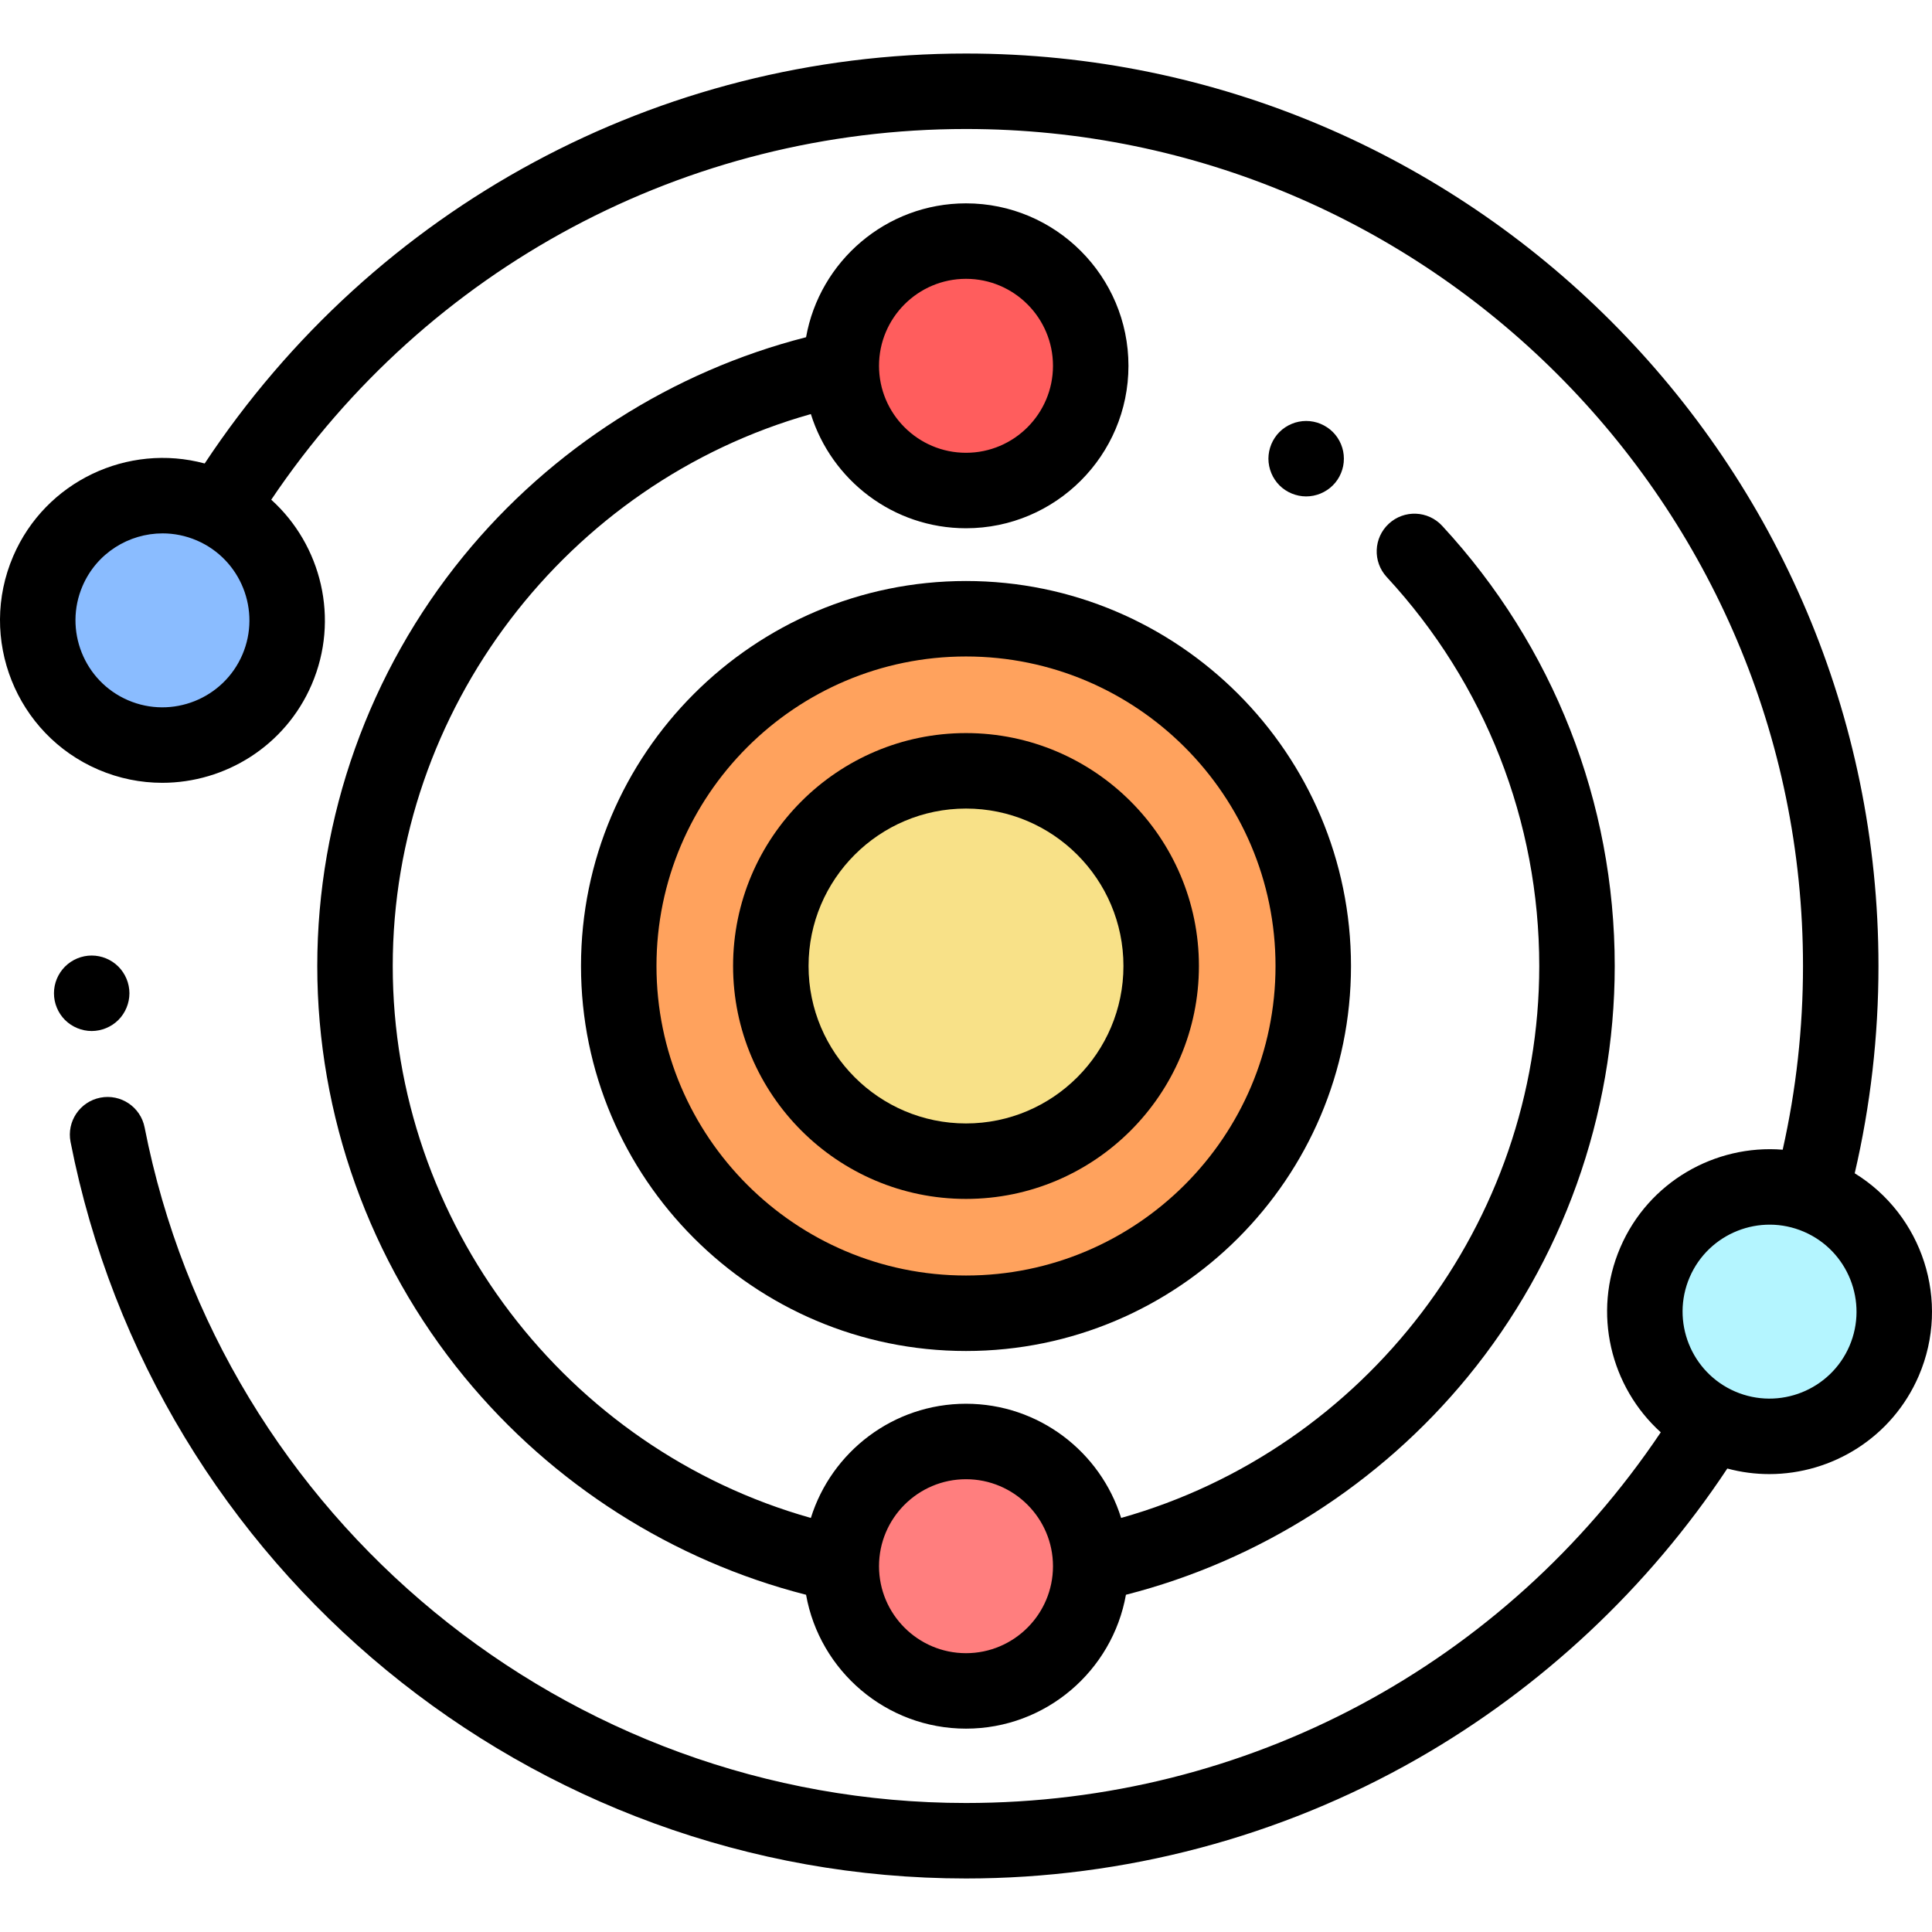 <?xml version="1.0" encoding="iso-8859-1"?>
<!-- Generator: Adobe Illustrator 19.0.0, SVG Export Plug-In . SVG Version: 6.00 Build 0)  -->
<svg version="1.1" id="Capa_1" xmlns="http://www.w3.org/2000/svg" xmlns:xlink="http://www.w3.org/1999/xlink" x="0px" y="0px"
	 viewBox="0 0 512 512" style="enable-background:new 0 0 512 512;" xml:space="preserve">
<path d="M24.302,273.231c-0.66,0-1.31-0.07-1.961-0.2c-0.64-0.13-1.27-0.32-1.87-0.57c-0.6-0.25-1.18-0.56-1.73-0.92
	c-0.54-0.36-1.05-0.78-1.52-1.24c-0.46-0.46-0.87-0.97-1.24-1.52c-0.36-0.54-0.67-1.13-0.92-1.73c-0.25-0.6-0.44-1.23-0.57-1.87
	c-0.13-0.64-0.19-1.3-0.19-1.95c0-0.65,0.059-1.31,0.19-1.96c0.13-0.64,0.32-1.26,0.57-1.87c0.25-0.6,0.56-1.18,0.92-1.72
	c0.37-0.55,0.78-1.06,1.24-1.52c0.47-0.47,0.98-0.88,1.52-1.25c0.55-0.36,1.13-0.67,1.73-0.92c0.6-0.25,1.23-0.44,1.87-0.57
	c1.29-0.26,2.62-0.26,3.91,0c0.64,0.13,1.27,0.32,1.87,0.57c0.6,0.25,1.18,0.56,1.73,0.92c0.54,0.37,1.06,0.78,1.52,1.25
	c0.46,0.46,0.88,0.97,1.24,1.52c0.36,0.54,0.67,1.12,0.92,1.72s0.44,1.23,0.57,1.87c0.13,0.65,0.2,1.31,0.2,1.96
	c0,0.65-0.07,1.31-0.2,1.95c-0.13,0.64-0.32,1.27-0.57,1.87s-0.56,1.19-0.92,1.73c-0.36,0.55-0.78,1.06-1.24,1.52
	c-0.46,0.46-0.98,0.88-1.52,1.24c-0.55,0.36-1.13,0.67-1.73,0.92s-1.23,0.44-1.87,0.57
	C25.602,273.161,24.952,273.231,24.302,273.231z"/>
<path d="M346.142,131.556c-0.65,0-1.31-0.07-1.95-0.2c-0.64-0.13-1.27-0.32-1.87-0.57c-0.61-0.25-1.19-0.56-1.73-0.92
	c-0.55-0.36-1.06-0.78-1.52-1.24c-0.46-0.46-0.88-0.97-1.24-1.52c-0.36-0.54-0.67-1.12-0.92-1.73c-0.25-0.6-0.44-1.23-0.57-1.87
	s-0.2-1.3-0.2-1.95c0-0.65,0.07-1.31,0.2-1.961c0.13-0.63,0.32-1.26,0.57-1.87c0.25-0.6,0.56-1.18,0.92-1.72
	c0.36-0.55,0.78-1.06,1.24-1.52c0.46-0.46,0.97-0.88,1.52-1.24c0.54-0.36,1.12-0.67,1.73-0.92c0.6-0.25,1.23-0.45,1.87-0.57
	c1.29-0.26,2.62-0.26,3.91,0c0.64,0.12,1.27,0.32,1.87,0.57c0.6,0.25,1.18,0.56,1.72,0.92c0.55,0.36,1.06,0.78,1.52,1.24
	c0.47,0.46,0.88,0.97,1.25,1.52c0.36,0.54,0.67,1.12,0.92,1.72c0.25,0.61,0.44,1.24,0.57,1.87c0.13,0.65,0.19,1.31,0.19,1.961
	c0,0.65-0.06,1.31-0.19,1.95s-0.32,1.27-0.57,1.87c-0.25,0.61-0.56,1.19-0.92,1.73c-0.37,0.55-0.78,1.06-1.25,1.52
	c-0.46,0.46-0.97,0.88-1.52,1.24c-0.54,0.36-1.12,0.67-1.72,0.92c-0.6,0.25-1.23,0.44-1.87,0.57
	C347.453,131.486,346.803,131.556,346.142,131.556z"/>
<circle style="fill:#FFA25D;" cx="255.999" cy="255.999" r="92.023"/>
<path d="M256,358.027c-56.258,0-102.027-45.769-102.027-102.027S199.743,153.974,256,153.974S358.027,199.743,358.027,256
	C358.027,312.258,312.258,358.027,256,358.027z M256,173.973c-45.23,0-82.026,36.796-82.026,82.026S210.77,338.025,256,338.025
	s82.026-36.796,82.026-82.026S301.23,173.973,256,173.973z"/>
<path style="fill:#F8E188;" d="M256,307.725c-28.521,0-51.725-23.204-51.725-51.726c0-28.521,23.204-51.725,51.725-51.725
	s51.726,23.204,51.726,51.725C307.725,284.521,284.521,307.725,256,307.725z"/>
<path d="M256,317.725c-34.036,0-61.726-27.69-61.726-61.726c0-34.035,27.69-61.725,61.726-61.725
	c34.036,0,61.726,27.69,61.726,61.725C317.725,290.036,290.036,317.725,256,317.725z M256,214.276
	c-23.007,0-41.725,18.718-41.725,41.724c0,23.007,18.718,41.725,41.725,41.725s41.725-18.718,41.725-41.725
	C297.725,232.993,279.007,214.276,256,214.276z"/>
<circle style="fill:#FF5D5D;" cx="255.999" cy="96.944" r="33.051"/>
<circle style="fill:#FF7E7E;" cx="255.999" cy="415.055" r="33.051"/>
<circle style="fill:#B4F5FF;" cx="468.947" cy="347.603" r="33.051"/>
<circle style="fill:#8ABCFF;" cx="43.052" cy="164.406" r="33.051"/>
<path d="M214.888,109.732c5.46,17.513,21.825,30.261,41.112,30.261c23.739,0,43.052-19.313,43.052-43.052S279.739,53.89,256,53.89
	c-21.156,0-38.795,15.339-42.384,35.478c-35.408,9.029-67.46,29.463-90.782,58.003c-24.991,30.583-38.754,69.161-38.754,108.628
	c0,39.616,13.856,78.309,39.017,108.949c23.31,28.386,55.243,48.685,90.518,57.682c3.588,20.141,21.229,35.479,42.384,35.479
	s38.796-15.339,42.384-35.479c35.294-9.001,67.245-29.32,90.557-57.727C414.077,334.271,427.92,295.595,427.92,256
	c0-43.349-16.245-84.779-45.741-116.66c-3.75-4.054-10.077-4.3-14.132-0.549c-4.054,3.751-4.3,10.078-0.549,14.132
	c26.066,28.173,40.421,64.78,40.421,103.078c0,68.035-46.042,128.033-110.808,146.269c-5.46-17.513-21.825-30.262-41.112-30.262
	c-19.287,0-35.652,12.749-41.112,30.262C150.116,384.033,104.08,324.051,104.08,256C104.08,188.06,150.156,127.972,214.888,109.732z
	 M256,73.891c12.71,0,23.051,10.34,23.051,23.051c0,12.709-10.34,23.051-23.051,23.051s-23.051-10.34-23.051-23.051
	C232.949,84.232,243.29,73.891,256,73.891z M256,392.008c12.71,0,23.051,10.34,23.051,23.051c0,12.71-10.34,23.051-23.051,23.051
	s-23.051-10.34-23.051-23.051C232.949,402.348,243.29,392.008,256,392.008z"/>
<path d="M491.518,310.934c4.18-17.935,6.296-36.377,6.296-54.934c0-133.337-108.478-241.814-241.815-241.814
	c-81.368,0-156.707,40.593-201.757,108.642c-20.323-5.486-42.184,4.673-50.74,24.563c-9.38,21.807,0.73,47.18,22.537,56.559
	c5.528,2.378,11.283,3.503,16.952,3.503c16.689,0,32.605-9.761,39.608-26.04c7.466-17.358,2.583-36.974-10.717-48.987
	C113.325,70.858,181.945,34.185,256,34.185c122.308,0,221.814,99.505,221.814,221.814c0,16.44-1.809,32.775-5.382,48.685
	c-17.901-1.438-35.55,8.513-43.031,25.903c-7.467,17.359-2.583,36.977,10.72,48.99c-41.431,61.68-109.62,98.235-184.121,98.235
	c-105.781,0-197.326-75.294-217.675-179.031c-1.063-5.419-6.314-8.952-11.738-7.888c-5.419,1.063-8.951,6.318-7.888,11.738
	c22.185,113.097,121.983,195.183,237.3,195.183c41.937,0,83.284-10.955,119.571-31.681c32.952-18.822,61.231-45.33,82.185-76.96
	c3.69,0.996,7.429,1.476,11.133,1.476c16.69,0,32.605-9.762,39.607-26.04C517.039,344.751,509.417,321.937,491.518,310.934z
	 M64.226,173.51c-5.024,11.676-18.61,17.087-30.284,12.066c-11.675-5.022-17.089-18.608-12.066-30.284
	c3.749-8.716,12.27-13.941,21.207-13.941c3.034,0,6.117,0.603,9.076,1.876C63.835,148.249,69.248,161.834,64.226,173.51z
	 M490.124,356.707c-5.023,11.675-18.607,17.089-30.283,12.066h0.001c-11.676-5.022-17.09-18.608-12.067-30.284
	c5.023-11.675,18.609-17.09,30.283-12.066S495.146,345.031,490.124,356.707z"/>
<g>
</g>
<g>
</g>
<g>
</g>
<g>
</g>
<g>
</g>
<g>
</g>
<g>
</g>
<g>
</g>
<g>
</g>
<g>
</g>
<g>
</g>
<g>
</g>
<g>
</g>
<g>
</g>
<g>
</g>
</svg>
